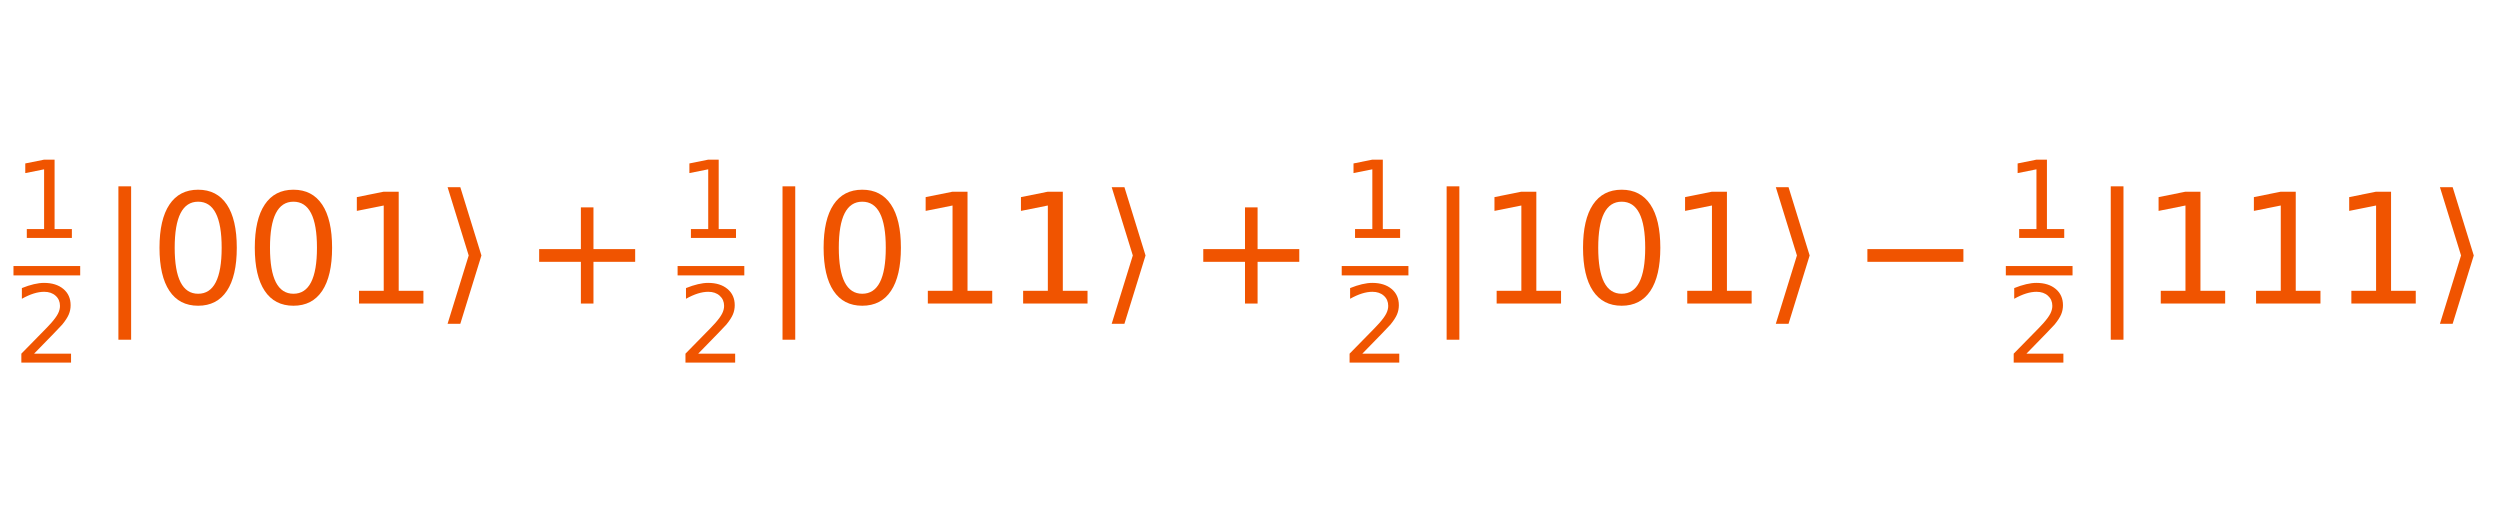 <?xml version="1.0" encoding="utf-8" standalone="no"?>
<!DOCTYPE svg PUBLIC "-//W3C//DTD SVG 1.1//EN"
  "http://www.w3.org/Graphics/SVG/1.1/DTD/svg11.dtd">
<svg xmlns:xlink="http://www.w3.org/1999/xlink" width="1335.2pt" height="280.512pt" viewBox="0 0 1335.2 280.512" xmlns="http://www.w3.org/2000/svg" version="1.1">
 <defs>
  <style type="text/css">*{stroke-linejoin: round; stroke-linecap: butt}</style>
 </defs>
 <g id="figure_1">
  <g id="patch_1">
   <path d="M 0 280.512 
L 1335.2 280.512 
L 1335.2 0 
L 0 0 
z
" style="fill: #ffffff"/>
  </g>
  <g id="axes_1">
   <g id="text_1">
    <!-- $\frac{1}{2} |001\rangle+\frac{1}{2} |011\rangle+\frac{1}{2} |101\rangle- \frac{1}{2} |111\rangle$ -->
    <g style="fill: #f05400" transform="translate(7.2 162.256) scale(0.8 -0.8)">
     <defs>
      <path id="DejaVuSans-31" d="M 794 531 
L 1825 531 
L 1825 4091 
L 703 3866 
L 703 4441 
L 1819 4666 
L 2450 4666 
L 2450 531 
L 3481 531 
L 3481 0 
L 794 0 
L 794 531 
z
" transform="scale(0.016)"/>
      <path id="DejaVuSans-32" d="M 1228 531 
L 3431 531 
L 3431 0 
L 469 0 
L 469 531 
Q 828 903 1448 1529 
Q 2069 2156 2228 2338 
Q 2531 2678 2651 2914 
Q 2772 3150 2772 3378 
Q 2772 3750 2511 3984 
Q 2250 4219 1831 4219 
Q 1534 4219 1204 4116 
Q 875 4013 500 3803 
L 500 4441 
Q 881 4594 1212 4672 
Q 1544 4750 1819 4750 
Q 2544 4750 2975 4387 
Q 3406 4025 3406 3419 
Q 3406 3131 3298 2873 
Q 3191 2616 2906 2266 
Q 2828 2175 2409 1742 
Q 1991 1309 1228 531 
z
" transform="scale(0.016)"/>
      <path id="DejaVuSans-7c" d="M 1344 4891 
L 1344 -1509 
L 813 -1509 
L 813 4891 
L 1344 4891 
z
" transform="scale(0.016)"/>
      <path id="DejaVuSans-30" d="M 2034 4250 
Q 1547 4250 1301 3770 
Q 1056 3291 1056 2328 
Q 1056 1369 1301 889 
Q 1547 409 2034 409 
Q 2525 409 2770 889 
Q 3016 1369 3016 2328 
Q 3016 3291 2770 3770 
Q 2525 4250 2034 4250 
z
M 2034 4750 
Q 2819 4750 3233 4129 
Q 3647 3509 3647 2328 
Q 3647 1150 3233 529 
Q 2819 -91 2034 -91 
Q 1250 -91 836 529 
Q 422 1150 422 2328 
Q 422 3509 836 4129 
Q 1250 4750 2034 4750 
z
" transform="scale(0.016)"/>
      <path id="DejaVuSans-27e9" d="M 1925 2006 
L 1044 -844 
L 513 -844 
L 1394 2006 
L 513 4856 
L 1044 4856 
L 1925 2006 
z
" transform="scale(0.016)"/>
      <path id="DejaVuSans-2b" d="M 2944 4013 
L 2944 2272 
L 4684 2272 
L 4684 1741 
L 2944 1741 
L 2944 0 
L 2419 0 
L 2419 1741 
L 678 1741 
L 678 2272 
L 2419 2272 
L 2419 4013 
L 2944 4013 
z
" transform="scale(0.016)"/>
      <path id="DejaVuSans-2212" d="M 678 2272 
L 4684 2272 
L 4684 1741 
L 678 1741 
L 678 2272 
z
" transform="scale(0.016)"/>
     </defs>
     <use xlink:href="#DejaVuSans-31" transform="translate(0 43.966) scale(0.7)"/>
     <use xlink:href="#DejaVuSans-32" transform="translate(0 -39.237) scale(0.7)"/>
     <use xlink:href="#DejaVuSans-7c" transform="translate(57.036 0.169)"/>
     <use xlink:href="#DejaVuSans-30" transform="translate(90.728 0.169)"/>
     <use xlink:href="#DejaVuSans-30" transform="translate(154.351 0.169)"/>
     <use xlink:href="#DejaVuSans-31" transform="translate(217.974 0.169)"/>
     <use xlink:href="#DejaVuSans-27e9" transform="translate(281.597 0.169)"/>
     <use xlink:href="#DejaVuSans-2b" transform="translate(340.093 0.169)"/>
     <use xlink:href="#DejaVuSans-31" transform="translate(443.364 43.966) scale(0.7)"/>
     <use xlink:href="#DejaVuSans-32" transform="translate(443.364 -39.237) scale(0.7)"/>
     <use xlink:href="#DejaVuSans-7c" transform="translate(500.4 0.169)"/>
     <use xlink:href="#DejaVuSans-30" transform="translate(534.092 0.169)"/>
     <use xlink:href="#DejaVuSans-31" transform="translate(597.715 0.169)"/>
     <use xlink:href="#DejaVuSans-31" transform="translate(661.338 0.169)"/>
     <use xlink:href="#DejaVuSans-27e9" transform="translate(724.961 0.169)"/>
     <use xlink:href="#DejaVuSans-2b" transform="translate(783.457 0.169)"/>
     <use xlink:href="#DejaVuSans-31" transform="translate(886.729 43.966) scale(0.7)"/>
     <use xlink:href="#DejaVuSans-32" transform="translate(886.729 -39.237) scale(0.7)"/>
     <use xlink:href="#DejaVuSans-7c" transform="translate(943.765 0.169)"/>
     <use xlink:href="#DejaVuSans-31" transform="translate(977.456 0.169)"/>
     <use xlink:href="#DejaVuSans-30" transform="translate(1041.079 0.169)"/>
     <use xlink:href="#DejaVuSans-31" transform="translate(1104.702 0.169)"/>
     <use xlink:href="#DejaVuSans-27e9" transform="translate(1168.325 0.169)"/>
     <use xlink:href="#DejaVuSans-2212" transform="translate(1226.821 0.169)"/>
     <use xlink:href="#DejaVuSans-31" transform="translate(1330.093 43.966) scale(0.7)"/>
     <use xlink:href="#DejaVuSans-32" transform="translate(1330.093 -39.237) scale(0.7)"/>
     <use xlink:href="#DejaVuSans-7c" transform="translate(1387.129 0.169)"/>
     <use xlink:href="#DejaVuSans-31" transform="translate(1420.82 0.169)"/>
     <use xlink:href="#DejaVuSans-31" transform="translate(1484.443 0.169)"/>
     <use xlink:href="#DejaVuSans-31" transform="translate(1548.066 0.169)"/>
     <use xlink:href="#DejaVuSans-27e9" transform="translate(1611.689 0.169)"/>
     <path d="M 0 18.966 
L 0 25.216 
L 44.536 25.216 
L 44.536 18.966 
L 0 18.966 
z
"/>
     <path d="M 443.364 18.966 
L 443.364 25.216 
L 487.9 25.216 
L 487.9 18.966 
L 443.364 18.966 
z
"/>
     <path d="M 886.729 18.966 
L 886.729 25.216 
L 931.265 25.216 
L 931.265 18.966 
L 886.729 18.966 
z
"/>
     <path d="M 1330.093 18.966 
L 1330.093 25.216 
L 1374.629 25.216 
L 1374.629 18.966 
L 1330.093 18.966 
z
"/>
    </g>
   </g>
  </g>
 </g>
</svg>
